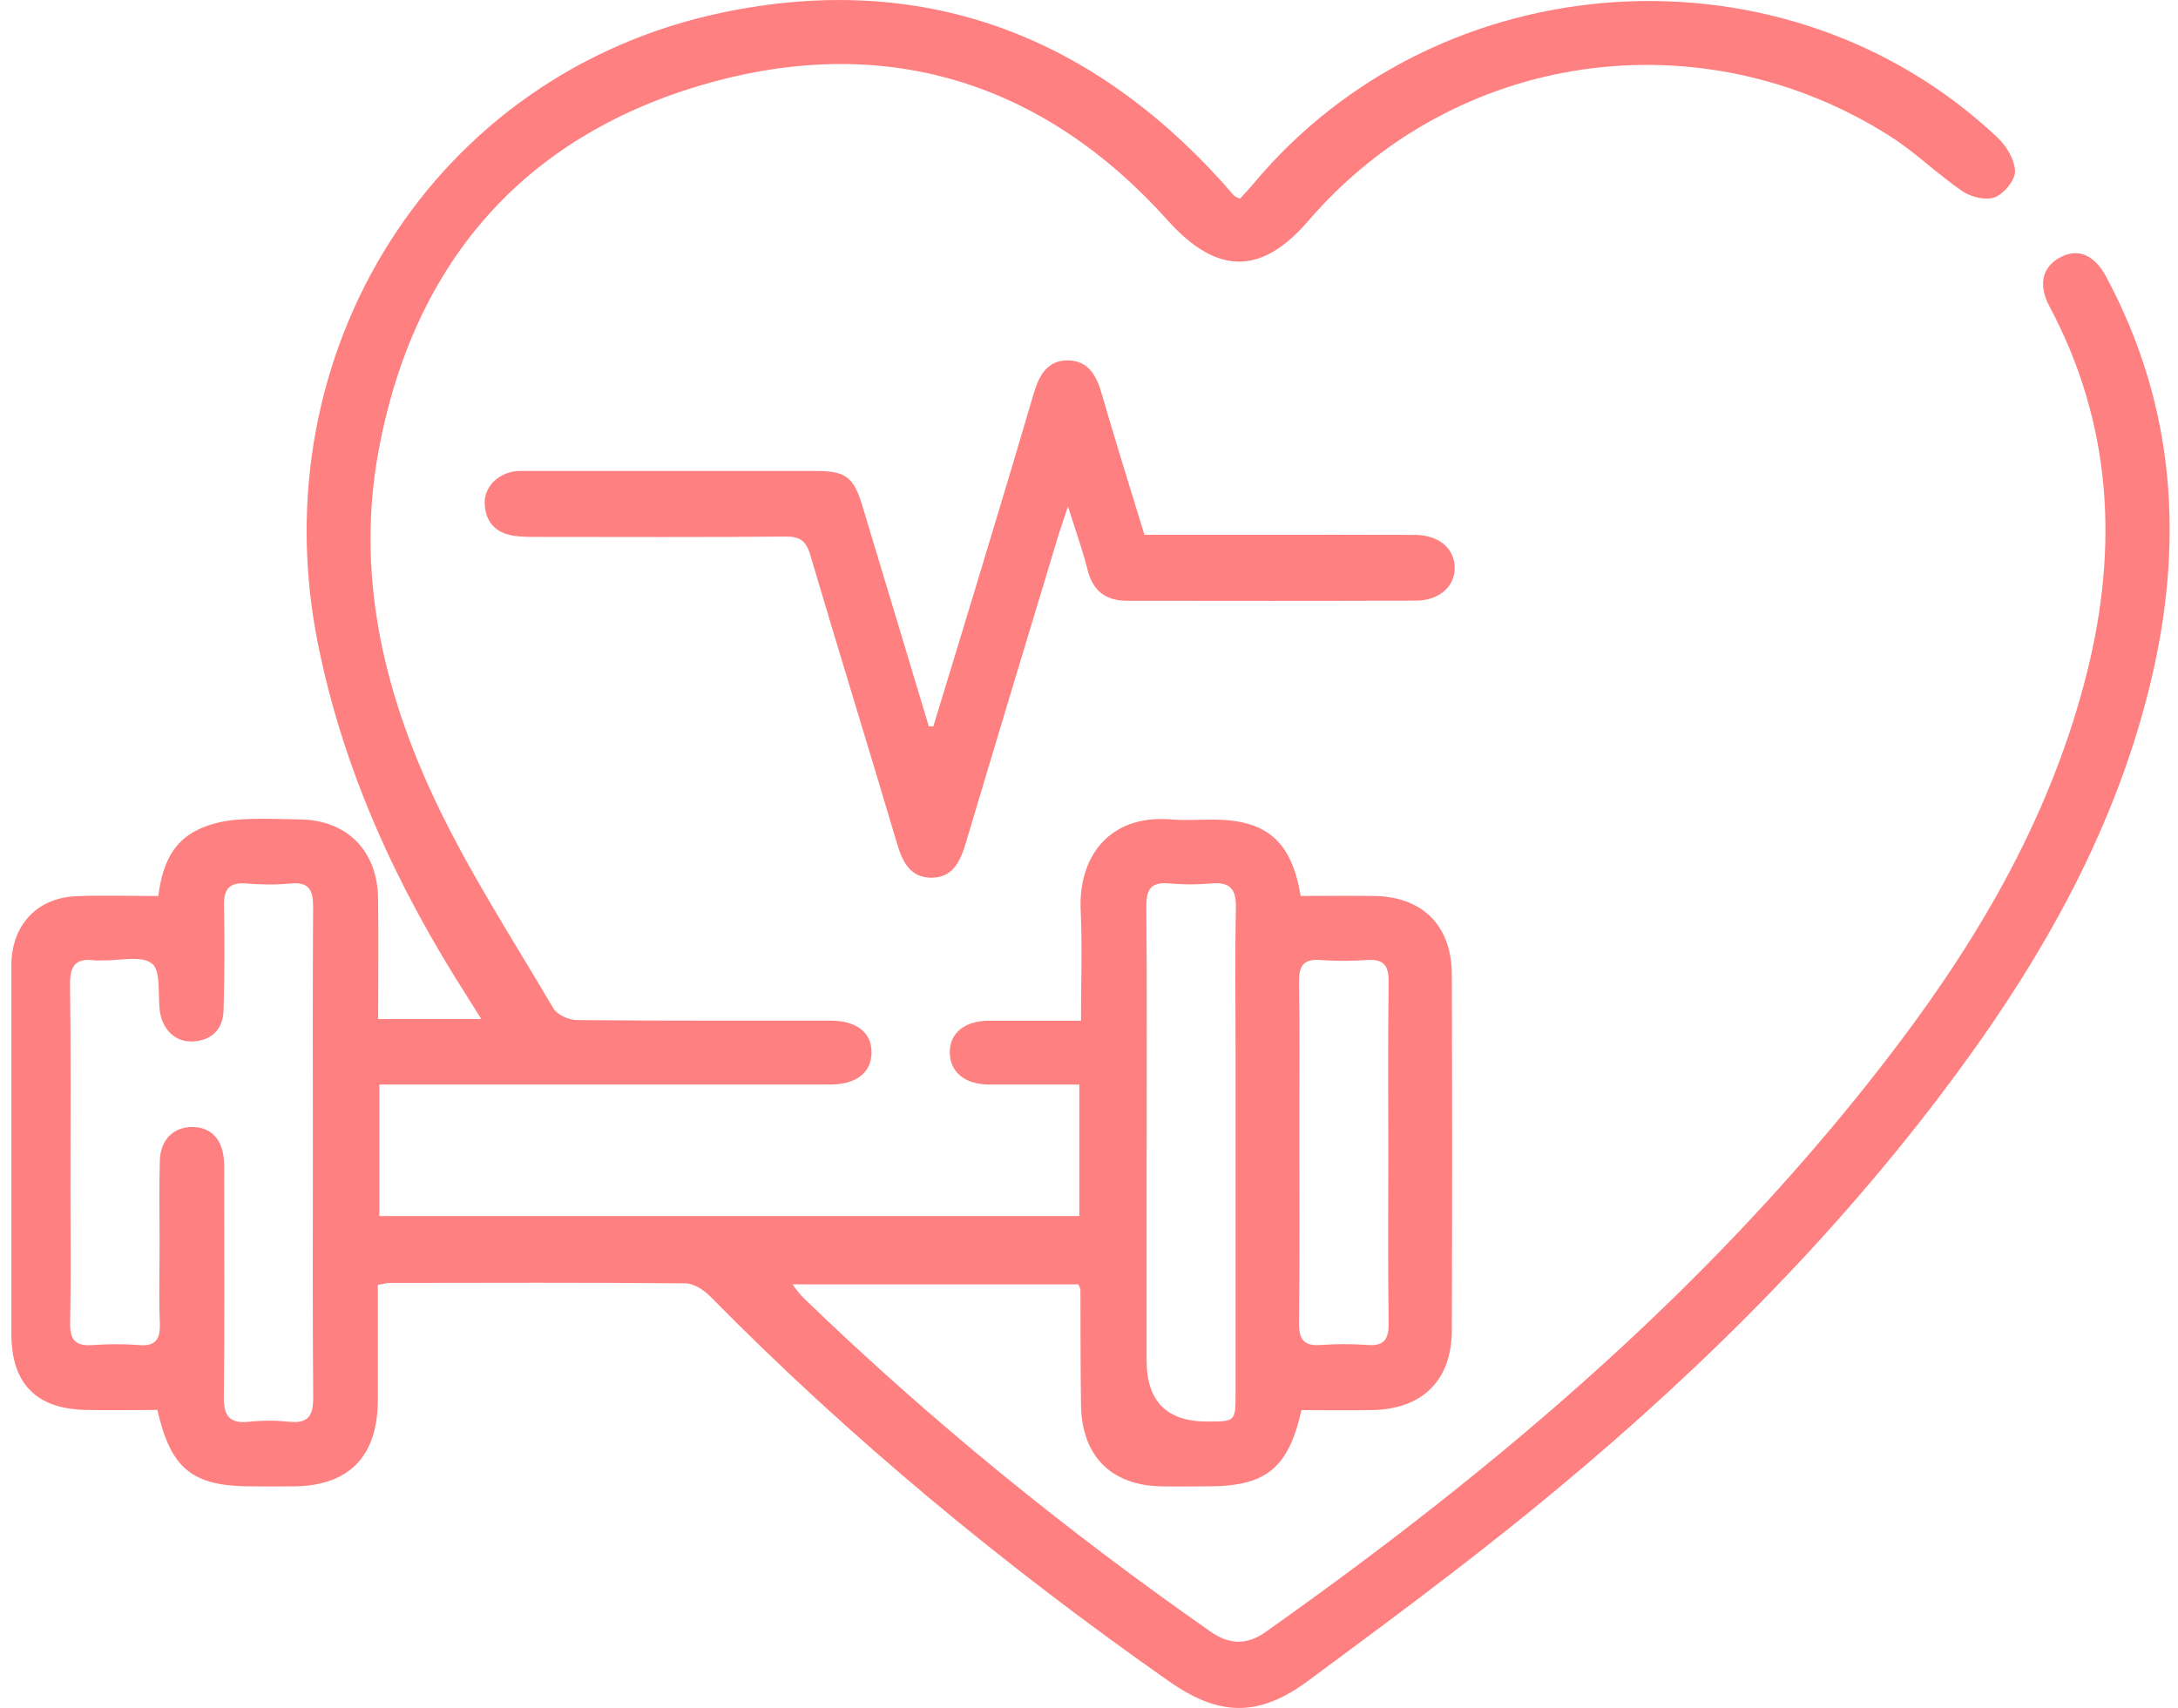 <svg width="102" height="80" viewBox="0 0 102 80" fill="none" xmlns="http://www.w3.org/2000/svg">
<g id="Bez na&#204;&#129;zvu-1-02" clip-path="url(#clip0_264_391)">
<path id="Vector" d="M7.381 66.047C6.185 66.047 5.065 66.073 3.947 66.043C1.672 65.979 0.533 64.779 0.533 62.493C0.533 56.731 0.533 50.973 0.533 45.211C0.533 43.368 1.713 42.067 3.542 41.984C4.822 41.928 6.107 41.973 7.414 41.973C7.574 40.713 7.965 39.603 9.049 38.983C9.622 38.652 10.33 38.468 10.993 38.407C12.006 38.313 13.033 38.37 14.057 38.385C16.254 38.415 17.681 39.855 17.707 42.093C17.729 43.951 17.71 45.813 17.71 47.735H22.54C22.291 47.336 22.075 46.99 21.855 46.644C18.6 41.555 16.098 36.158 14.892 30.167C12.136 16.5 20.336 3.408 33.838 0.587C43.047 -1.339 50.922 1.527 57.272 8.568C57.45 8.763 57.614 8.974 57.793 9.166C57.834 9.211 57.908 9.226 58.068 9.309C58.258 9.098 58.482 8.872 58.683 8.628C67.415 -1.869 83.643 -2.899 93.548 6.443C93.965 6.838 94.353 7.481 94.368 8.019C94.379 8.436 93.857 9.068 93.433 9.237C93.016 9.399 92.323 9.241 91.917 8.966C90.744 8.169 89.72 7.15 88.529 6.39C79.67 0.745 68.152 2.347 61.271 10.347C59.07 12.904 56.989 12.885 54.698 10.335C48.8 3.761 41.338 1.512 32.918 3.968C24.476 6.432 19.352 12.348 17.729 21.118C16.675 26.816 17.926 32.27 20.332 37.392C21.929 40.8 24.003 43.981 25.914 47.234C26.093 47.539 26.644 47.78 27.023 47.784C30.978 47.821 34.933 47.806 38.887 47.81C40.116 47.81 40.824 48.363 40.816 49.307C40.809 50.247 40.098 50.804 38.876 50.804C32.218 50.804 25.56 50.804 18.902 50.804C18.544 50.804 18.187 50.804 17.766 50.804V56.964H50.546V50.804C49.139 50.804 47.735 50.807 46.327 50.804C45.192 50.8 44.492 50.228 44.48 49.314C44.469 48.4 45.169 47.818 46.305 47.814C47.713 47.81 49.12 47.814 50.625 47.814C50.625 46.016 50.688 44.324 50.61 42.635C50.494 40.247 51.857 38.141 54.844 38.385C55.499 38.438 56.162 38.392 56.821 38.392C59.32 38.4 60.485 39.4 60.913 41.969C62.049 41.969 63.2 41.958 64.347 41.969C66.611 41.999 67.985 43.357 67.992 45.64C68.011 51.199 68.011 56.761 67.992 62.32C67.985 64.655 66.626 66.002 64.291 66.051C63.174 66.073 62.056 66.055 60.951 66.055C60.332 68.789 59.294 69.627 56.556 69.627C55.83 69.627 55.104 69.639 54.382 69.627C52.029 69.579 50.662 68.202 50.625 65.814C50.599 64.016 50.606 62.218 50.599 60.421C50.599 60.36 50.554 60.296 50.505 60.165H37.107C37.312 60.417 37.446 60.62 37.614 60.782C43.55 66.528 49.939 71.711 56.698 76.435C57.562 77.04 58.392 77.07 59.252 76.461C70.346 68.616 80.619 59.868 88.886 48.927C92.867 43.662 96.121 37.986 97.741 31.487C99.219 25.571 98.896 19.828 95.984 14.36C95.436 13.329 95.645 12.502 96.486 12.054C97.32 11.61 98.084 11.93 98.642 12.976C101.912 19.08 102.303 25.503 100.679 32.127C98.922 39.299 95.276 45.501 90.878 51.296C85.315 58.63 78.776 65.005 71.671 70.786C68.286 73.539 64.779 76.134 61.271 78.729C58.936 80.455 57.093 80.406 54.736 78.752C47.061 73.366 39.844 67.42 33.25 60.718C32.955 60.417 32.486 60.12 32.095 60.116C27.482 60.075 22.868 60.09 18.254 60.097C18.094 60.097 17.938 60.15 17.695 60.191C17.695 62 17.695 63.794 17.695 65.588C17.688 68.225 16.348 69.601 13.763 69.627C13.104 69.635 12.445 69.627 11.786 69.627C9.012 69.627 8.003 68.819 7.37 66.051L7.381 66.047ZM14.653 53.971C14.653 50.142 14.638 46.313 14.664 42.488C14.668 41.698 14.474 41.3 13.607 41.386C12.922 41.454 12.222 41.443 11.533 41.386C10.747 41.322 10.479 41.638 10.49 42.413C10.52 44.041 10.516 45.674 10.471 47.306C10.449 48.19 9.946 48.728 9.053 48.784C8.219 48.84 7.593 48.231 7.481 47.329C7.388 46.569 7.545 45.474 7.116 45.136C6.621 44.741 5.608 45.008 4.819 44.986C4.688 44.986 4.554 45.001 4.424 44.986C3.568 44.869 3.27 45.219 3.281 46.106C3.322 49.333 3.299 52.564 3.299 55.791C3.299 57.856 3.326 59.92 3.285 61.981C3.27 62.771 3.545 63.065 4.32 63.008C5.042 62.959 5.772 62.948 6.494 63.008C7.317 63.08 7.515 62.711 7.485 61.955C7.437 60.725 7.474 59.492 7.474 58.262C7.474 56.964 7.448 55.663 7.485 54.369C7.511 53.38 8.14 52.778 9.027 52.793C9.883 52.808 10.412 53.361 10.486 54.339C10.509 54.636 10.498 54.937 10.498 55.238C10.498 58.634 10.524 62.03 10.483 65.423C10.471 66.337 10.754 66.701 11.678 66.6C12.296 66.532 12.933 66.536 13.555 66.6C14.452 66.694 14.675 66.295 14.668 65.453C14.635 61.624 14.653 57.795 14.653 53.971ZM53.697 53.94C53.697 57.201 53.697 60.462 53.697 63.723C53.697 65.636 54.64 66.591 56.527 66.589C57.86 66.589 57.864 66.589 57.864 65.276C57.864 59.95 57.864 54.629 57.864 49.303C57.864 47.039 57.834 44.779 57.879 42.514C57.897 41.638 57.592 41.307 56.731 41.382C56.076 41.443 55.41 41.443 54.758 41.382C53.928 41.307 53.678 41.634 53.685 42.458C53.719 46.283 53.7 50.112 53.7 53.937L53.697 53.94ZM65.017 54.08C65.017 51.387 64.995 48.69 65.032 45.997C65.043 45.207 64.782 44.918 64.008 44.97C63.285 45.023 62.556 45.023 61.837 44.97C61.032 44.91 60.824 45.26 60.835 46.02C60.872 48.182 60.85 50.341 60.85 52.504C60.85 55.663 60.872 58.822 60.835 61.981C60.828 62.775 61.088 63.061 61.863 63.004C62.585 62.952 63.315 62.948 64.034 63.004C64.838 63.068 65.043 62.718 65.032 61.959C64.995 59.334 65.017 56.705 65.017 54.076V54.08Z" fill="#FF8080"/>
<path id="Vector_2" d="M43.709 34.026C44.41 31.724 45.117 29.422 45.813 27.117C46.685 24.232 47.556 21.343 48.405 18.451C48.658 17.586 49.053 16.857 50.044 16.883C50.971 16.906 51.351 17.594 51.593 18.436C52.226 20.629 52.911 22.807 53.596 25.052C55.428 25.052 57.238 25.052 59.044 25.052C61.449 25.052 63.855 25.044 66.26 25.056C67.374 25.063 68.1 25.672 68.126 26.564C68.152 27.448 67.426 28.128 66.328 28.136C61.814 28.155 57.301 28.147 52.788 28.143C51.812 28.143 51.191 27.707 50.937 26.707C50.706 25.785 50.382 24.89 50.017 23.728C49.82 24.319 49.69 24.676 49.578 25.041C48.122 29.862 46.662 34.684 45.225 39.509C44.968 40.367 44.607 41.119 43.613 41.115C42.63 41.111 42.265 40.382 42.008 39.509C40.671 35 39.278 30.505 37.945 25.992C37.748 25.323 37.454 25.127 36.78 25.135C32.892 25.169 29.004 25.153 25.117 25.15C24.756 25.15 24.391 25.15 24.033 25.093C23.21 24.958 22.741 24.45 22.7 23.611C22.663 22.84 23.277 22.201 24.111 22.077C24.305 22.051 24.506 22.062 24.703 22.062C29.217 22.062 33.73 22.062 38.243 22.062C39.587 22.062 39.978 22.348 40.373 23.653C41.419 27.109 42.458 30.566 43.497 34.022C43.564 34.022 43.631 34.029 43.698 34.029L43.709 34.026Z" fill="#FF8080"/>
</g>
<defs>
<clipPath id="clip0_264_391">
<rect width="101.089" height="80" fill="white" transform="translate(0.532)"/>
</clipPath>
</defs>
</svg>
